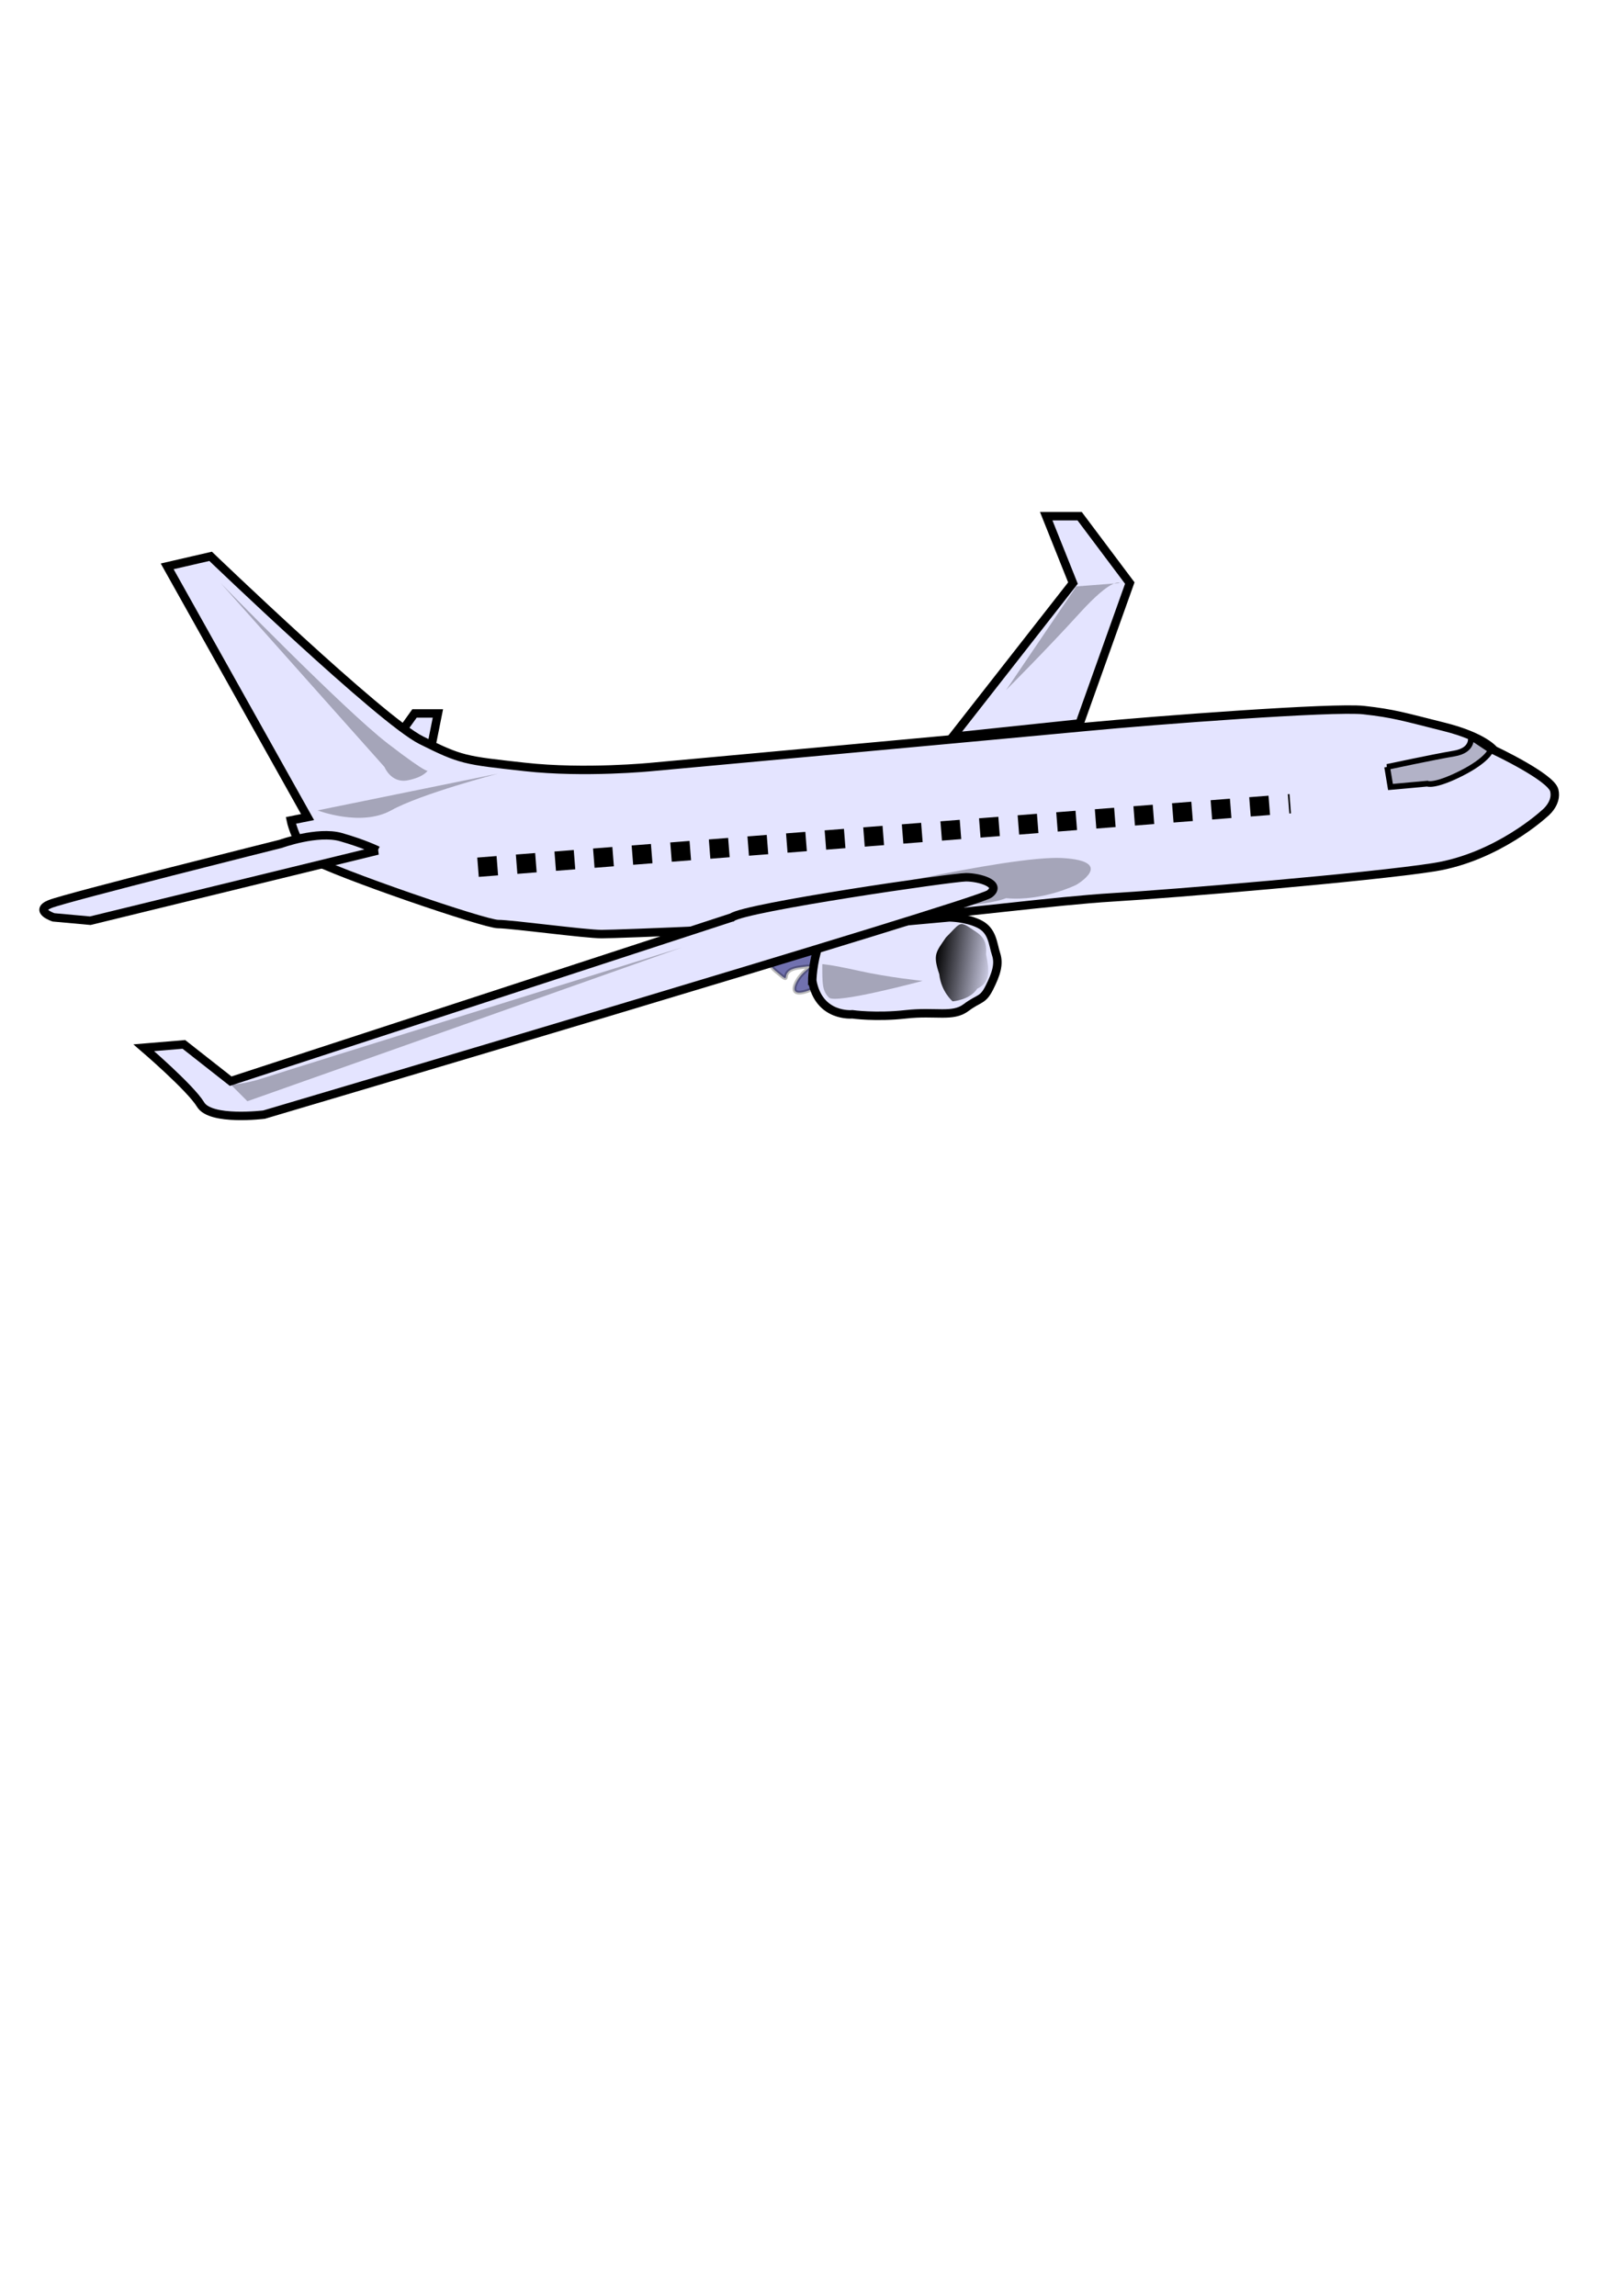 <?xml version="1.0" encoding="UTF-8" standalone="no"?>
<svg viewBox="0 0 744.094 1052.362" xmlns="http://www.w3.org/2000/svg">
<defs>
<linearGradient gradientTransform="matrix(1.507,0,0,1.995,-104.177,-208.928)" gradientUnits="userSpaceOnUse" id="linearGradient2451" x1="353.477" x2="372.08" y1="325.172" y2="328.45">
<stop offset="0"/>
<stop offset="1" stop-opacity="0"/>
</linearGradient>
</defs>
<path d="m197.702,342.354 3.065-15.324h-10.727l-7.662,10.727 15.324,4.597z" fill="#e4e4ff" fill-rule="evenodd" stroke="#000" stroke-width="3.875"/>
<path d="m373.926,452.685c0,0-12.259,6.13-9.194-1.532s12.259-9.194 1.532-7.662-1.532,9.194-10.727,1.532 7.662-12.259 7.662-12.259l21.453-1.532-10.727,21.453z" fill="#7171af" fill-rule="evenodd" stroke="#000" stroke-opacity=".276" stroke-width="1.734"/>
<path d="m372.394,449.621c3.065,16.856 18.389,15.324 18.389,15.324s10.727,1.532 24.518,0 21.453,1.532 27.583-3.065 7.662-3.065 10.727-9.194 4.597-10.727 3.065-15.324-1.532-10.727-7.662-13.791-13.791-3.065-13.791-3.065l-50.569,4.597c0,0-6.13-1.532-9.194,7.662s-3.065,16.856-3.065,16.856z" fill="#e4e4ff" fill-rule="evenodd" stroke="#000" stroke-width="3.875"/>
<path d="m141.004,392.923c13.791,7.662 81.216,30.648 87.346,30.648s39.842,4.597 47.504,4.597 85.813-3.065 124.123-6.13 84.281-9.194 110.331-10.727 117.993-9.194 147.109-13.791 50.569-24.518 50.569-24.518 6.13-4.597 4.597-10.727-27.583-18.389-27.583-18.389-4.597-6.13-22.986-10.727-22.986-6.13-36.777-7.662-95.008,4.597-127.188,7.662-199.209,18.389-199.209,18.389-30.648,3.065-58.23,0-29.115-3.065-47.504-12.259-96.54-84.281-96.54-84.281l-19.921,4.597 64.36,114.929-7.662,1.532c0,0 1.532,7.662 7.662,16.856z" fill="#e4e4ff" fill-rule="evenodd" stroke="#000" stroke-width="3.875"/>
<path d="m373.926,413.247c0,0 88.878-21.453 113.396-19.921s6.13,12.259 6.13,12.259-15.324,7.662-32.18,6.13c-19.921,7.662-87.346,1.532-87.346,1.532z" fill-opacity=".276" fill-rule="evenodd"/>
<path d="m335.616,420.505c6.13-4.597 101.137-18.389 107.267-18.389s16.856,3.065 10.727,7.662-332.527,101.137-332.527,101.137-24.518,3.065-29.115-4.597-26.05-26.05-26.05-26.05l18.389-1.532 21.453,16.856 229.857-75.087z" fill="#e4e4ff" fill-rule="evenodd" stroke="#000" stroke-width="3.875"/>
<path d="m494.984,331.627 22.986-64.36-22.986-30.648h-15.324l12.259,30.648-55.166,70.489 58.23-6.13z" fill="#e4e4ff" fill-rule="evenodd" stroke="#000" stroke-width="3.875"/>
<path d="m173.184,389.858-131.785,32.18-16.856-1.532c0,0-9.194-3.065-1.532-6.13s105.734-27.583 105.734-27.583 16.856-6.13 27.583-3.065 16.856,6.13 16.856,6.13z" fill="#e4e4ff" fill-rule="evenodd" stroke="#000" stroke-width="3.875"/>
<path d="m219.156,397.52c0,0 332.527-26.05 372.368-29.115" fill="none" stroke="#000" stroke-dasharray="8.875 8.875" stroke-width="8.875"/>
<path d="m635.963,351.548 1.532,9.194 16.856-1.532c0,0 3.065,1.532 15.324-4.597s13.791-10.727 13.791-10.727l-9.194-6.13c0,0 1.532,6.13-7.662,7.662s-30.648,6.13-30.648,6.13z" fill-opacity=".222" fill-rule="evenodd" stroke="#000" stroke-width="2.625"/>
<path d="m436.754,459.001c0,0-5.232-4.334-6.13-12.445-3.065-9.194-1.439-10.185 3.065-16.856 6.13-6.13 6.13-7.662 10.727-4.597s8.297,4.597 7.662,12.259c1.532,7.662 2.074,12.801-4.055,15.866-3.421,5.232-11.268,5.774-11.268,5.774z" fill="url(#linearGradient2451)" fill-rule="evenodd"/>
<path d="m105.759,497.125 7.662,7.662 199.209-70.49c0,0-182.353,56.698-191.548,59.763s-15.324,3.065-15.324,3.065z" fill-opacity=".276" fill-rule="evenodd"/>
<path d="m493.452,268.8 19.921-1.532c0,0-3.065-3.065-18.389,13.791s-33.712,35.245-33.712,35.245l32.18-47.504z" fill-opacity=".276" fill-rule="evenodd"/>
<path d="m145.601,371.469 82.749-16.856c0,0-35.245,9.194-49.036,16.856s-33.712,0-33.712,0z" fill-opacity=".276" fill-rule="evenodd"/>
<path d="m196.17,353.081c0,0 1.532,3.065-18.389-12.259s-76.619-73.554-76.619-73.554l75.087,84.281c0,0 3.065,7.662 10.727,6.13s9.194-4.597 9.194-4.597z" fill-opacity=".276" fill-rule="evenodd"/>
<path d="m376.991,441.959c0,9.194 0,12.259 3.065,15.324s42.907-7.662 42.907-7.662-15.324-1.532-29.115-4.597-16.856-3.065-16.856-3.065z" fill-opacity=".276" fill-rule="evenodd"/>
</svg>
